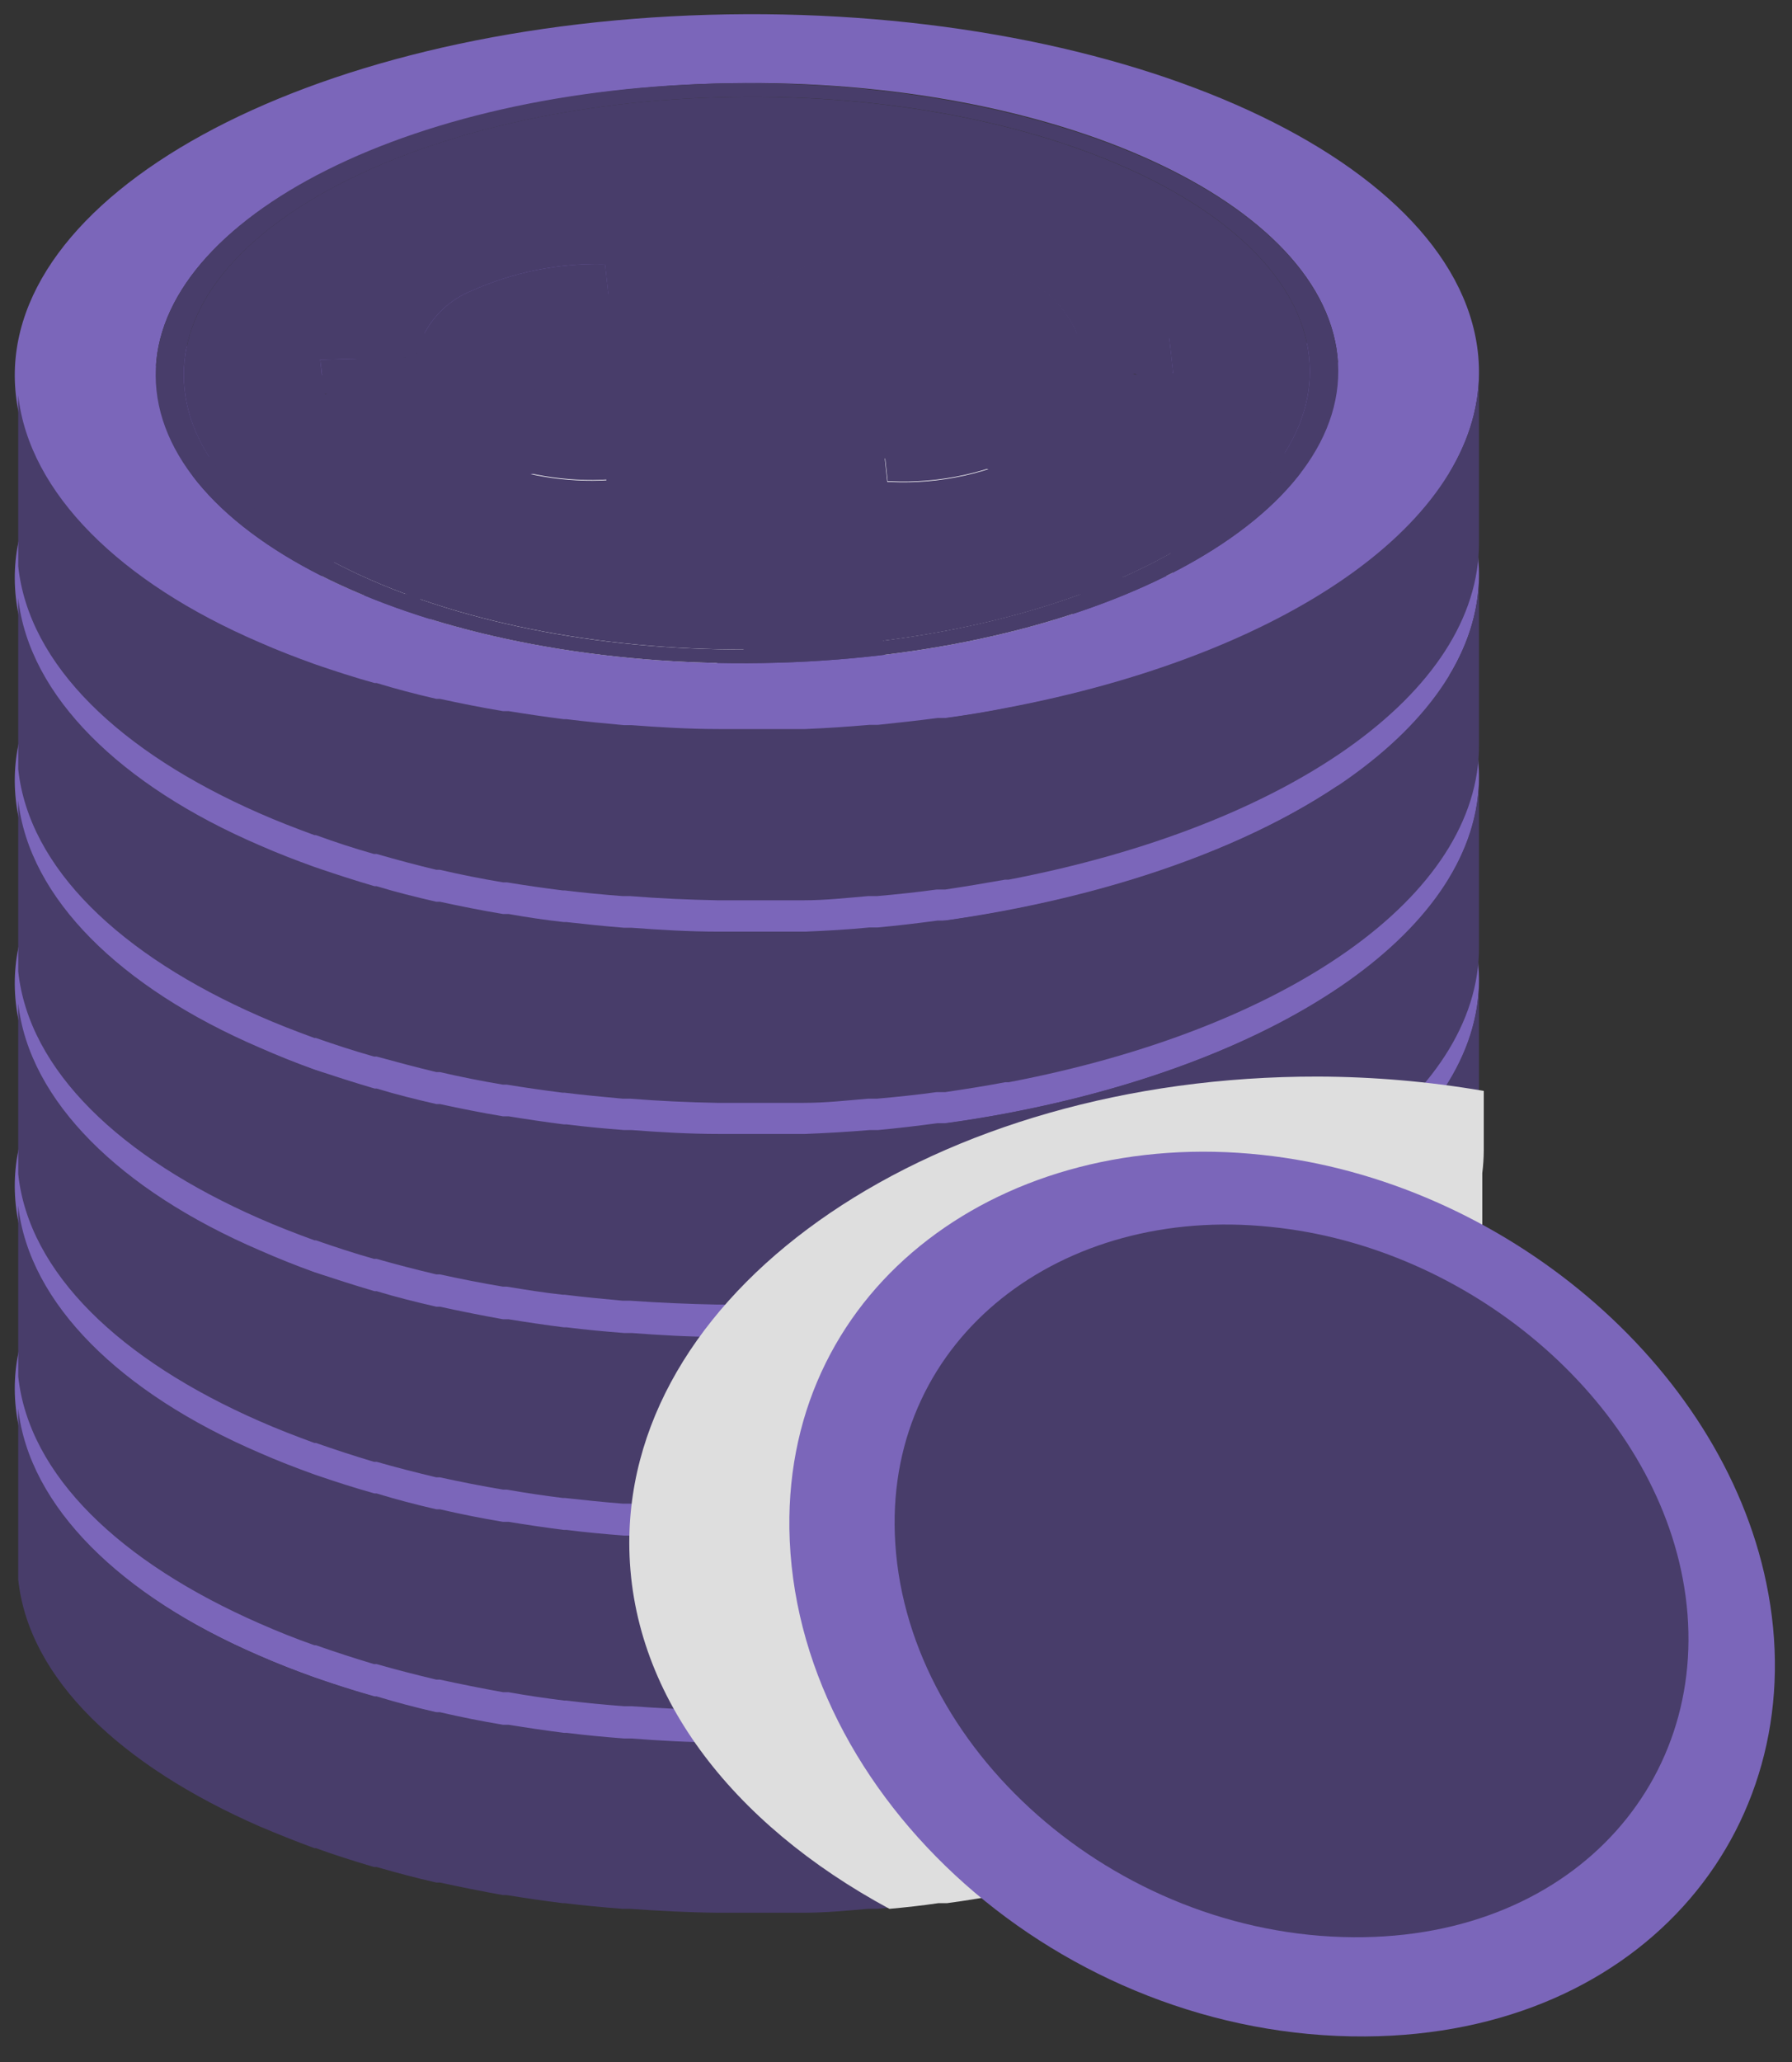 <svg width="60" height="69" viewBox="0 0 60 69" fill="none" xmlns="http://www.w3.org/2000/svg">
<rect x="0" y="0" width="60" height="69" fill="#333333" stroke="none"/>
<path d="M10.72 45.945L13.92 45.855C14.027 45.359 14.254 44.898 14.582 44.51C14.91 44.123 15.328 43.823 15.8 43.635C17.176 43.018 18.672 42.714 20.18 42.745H20.26L20.52 45.165C19.775 45.143 19.033 45.272 18.34 45.545C17.88 45.765 17.67 46.075 17.72 46.465C17.746 46.659 17.828 46.841 17.956 46.988C18.084 47.136 18.252 47.242 18.44 47.295C18.997 47.462 19.579 47.529 20.16 47.495C20.7 47.502 21.235 47.393 21.73 47.175C22.219 46.888 22.647 46.508 22.99 46.055C23.544 44.972 24.393 44.067 25.44 43.445C26.782 42.761 28.273 42.418 29.78 42.445C31.24 42.347 32.704 42.584 34.06 43.135C34.547 43.321 34.986 43.611 35.348 43.986C35.709 44.361 35.983 44.812 36.15 45.305L39.15 45.215L39.28 46.385L36.28 46.465C36.229 46.985 36.05 47.484 35.761 47.918C35.471 48.352 35.08 48.709 34.62 48.955C33.136 49.73 31.472 50.096 29.8 50.015H29.72L29.46 47.605C30.287 47.647 31.112 47.482 31.86 47.125C32.065 47.025 32.234 46.864 32.344 46.663C32.453 46.462 32.497 46.232 32.47 46.005C32.45 45.808 32.372 45.62 32.246 45.467C32.119 45.314 31.95 45.202 31.76 45.145C31.223 44.962 30.655 44.887 30.09 44.925C29.476 44.908 28.866 45.02 28.3 45.255C27.828 45.532 27.424 45.911 27.12 46.365C26.526 47.435 25.682 48.344 24.66 49.015C23.341 49.672 21.882 49.995 20.41 49.955C18.947 50.047 17.482 49.801 16.13 49.235C15.63 49.044 15.18 48.742 14.813 48.353C14.446 47.963 14.171 47.496 14.01 46.985L10.86 47.075L10.72 45.945Z" fill="white"/>
<path d="M0.53 47.115C-0.19 40.485 10.2 34.795 23.71 34.395C37.22 33.995 48.71 39.045 49.48 45.675C50.25 52.305 39.82 57.995 26.3 58.385C12.78 58.775 1.24 53.735 0.53 47.115ZM44.78 45.815C44.2 40.465 34.86 36.385 23.96 36.705C13.06 37.025 4.66 41.635 5.24 46.975C5.82 52.315 15.15 56.405 26.05 56.085C36.95 55.765 45.35 51.155 44.78 45.815Z" fill="#7B66BA"/>
<path d="M6.18 46.946C5.63 41.866 13.63 37.476 24.01 37.166C34.39 36.856 43.28 40.756 43.83 45.836C44.38 50.916 36.38 55.316 26 55.616C15.62 55.916 6.72 52.036 6.18 46.946ZM20.18 42.746C18.672 42.715 17.176 43.019 15.8 43.636C15.329 43.823 14.91 44.123 14.582 44.511C14.255 44.898 14.027 45.36 13.92 45.856L10.72 45.946L10.85 47.096L14 47.006C14.162 47.516 14.436 47.983 14.803 48.373C15.17 48.762 15.62 49.064 16.12 49.256C17.473 49.821 18.937 50.068 20.4 49.976C21.872 50.015 23.332 49.692 24.65 49.036C25.673 48.365 26.517 47.455 27.11 46.386C27.415 45.931 27.818 45.552 28.29 45.276C28.857 45.04 29.467 44.928 30.08 44.946C30.646 44.908 31.213 44.983 31.75 45.166C31.94 45.222 32.11 45.334 32.236 45.487C32.362 45.641 32.441 45.828 32.46 46.026C32.487 46.253 32.443 46.482 32.334 46.683C32.225 46.884 32.056 47.045 31.85 47.146C31.102 47.502 30.277 47.667 29.45 47.626L29.71 50.036H29.8C31.472 50.117 33.136 49.751 34.62 48.976C35.08 48.729 35.472 48.373 35.761 47.938C36.051 47.504 36.229 47.005 36.28 46.486L39.28 46.406L39.15 45.236L36.15 45.326C35.983 44.832 35.709 44.382 35.348 44.007C34.987 43.631 34.547 43.341 34.06 43.156C32.704 42.604 31.241 42.368 29.78 42.466C28.273 42.438 26.783 42.782 25.44 43.466C24.393 44.087 23.544 44.992 22.99 46.076C22.648 46.528 22.219 46.908 21.73 47.196C21.236 47.414 20.7 47.523 20.16 47.516C19.579 47.55 18.997 47.482 18.44 47.316C18.252 47.263 18.084 47.156 17.956 47.008C17.828 46.861 17.746 46.679 17.72 46.486C17.67 46.096 17.88 45.786 18.34 45.566C19.033 45.292 19.775 45.163 20.52 45.186L20.26 42.766L20.18 42.746Z" fill="#483D6A"/>
<path d="M5.24 46.975C4.66 41.635 13.06 37.025 23.96 36.705C34.86 36.385 44.2 40.465 44.78 45.815C45.36 51.165 36.95 55.755 26.05 56.085C15.15 56.415 5.82 52.315 5.24 46.975ZM43.83 45.825C43.28 40.745 34.39 36.825 24.01 37.155C13.63 37.485 5.63 41.855 6.18 46.935C6.73 52.015 15.62 55.935 26 55.605C36.38 55.275 44.38 50.915 43.83 45.825Z" fill="#483D6A"/>
<path d="M33.65 57.605C33 57.725 32.33 57.835 31.65 57.935H31.39C30.72 58.025 30.04 58.095 29.39 58.165H29.11C28.41 58.225 27.69 58.275 26.96 58.305H26.33C25.65 58.305 24.98 58.305 24.33 58.305H24.07C23.07 58.305 22.07 58.245 21.15 58.175H20.9C20.25 58.125 19.6 58.065 18.97 57.985H18.88C18.25 57.905 17.64 57.815 17.03 57.715H16.84C16.12 57.595 15.42 57.455 14.73 57.295H14.61C13.91 57.135 13.23 56.955 12.61 56.765H12.54C11.86 56.575 11.21 56.365 10.54 56.135C9.9 55.905 9.28 55.665 8.69 55.405C4.03 53.405 0.97 50.405 0.61 47.135V52.855C0.96 56.165 4.03 59.075 8.69 61.115C9.28 61.365 9.9 61.615 10.53 61.845H10.58C11.21 62.075 11.85 62.275 12.52 62.475H12.61C13.27 62.665 13.94 62.845 14.61 62.995H14.73C15.42 63.145 16.12 63.285 16.84 63.415H16.97C17.58 63.515 18.2 63.605 18.84 63.685H18.91C19.55 63.765 20.2 63.825 20.85 63.875H21.02H21.1C22.1 63.945 23.03 63.995 24.02 64.005H24.28C24.95 64.005 25.62 64.005 26.28 64.005H26.75H26.91C27.64 64.005 28.36 63.935 29.06 63.875H29.2H29.36C30.04 63.815 30.71 63.735 31.36 63.645H31.49H31.65C32.32 63.555 32.97 63.445 33.65 63.325H33.77C43.06 61.545 49.55 57.105 49.52 52.025V46.305C49.54 51.395 43 55.825 33.65 57.605Z" fill="#483D6A"/>
<path d="M10.72 39.166L13.92 39.066C14.028 38.572 14.256 38.112 14.584 37.727C14.912 37.341 15.329 37.042 15.8 36.856C17.176 36.239 18.672 35.935 20.18 35.966H20.26L20.52 38.386C19.775 38.364 19.033 38.493 18.34 38.766C17.88 38.986 17.67 39.296 17.72 39.676C17.744 39.871 17.825 40.055 17.953 40.205C18.081 40.354 18.25 40.462 18.44 40.516C18.997 40.682 19.579 40.75 20.16 40.716C20.7 40.723 21.235 40.614 21.73 40.396C22.219 40.109 22.647 39.728 22.99 39.276C23.544 38.192 24.393 37.288 25.44 36.666C26.781 35.977 28.272 35.634 29.78 35.666C31.24 35.568 32.704 35.804 34.06 36.356C34.548 36.539 34.989 36.829 35.35 37.205C35.712 37.58 35.985 38.032 36.15 38.526L39.15 38.436L39.28 39.596L36.28 39.686C36.229 40.206 36.05 40.704 35.761 41.139C35.471 41.573 35.08 41.929 34.62 42.176C33.136 42.951 31.472 43.317 29.8 43.236H29.72L29.46 40.826C30.286 40.857 31.109 40.693 31.86 40.346C32.065 40.246 32.234 40.084 32.344 39.884C32.453 39.683 32.497 39.453 32.47 39.226C32.45 39.029 32.372 38.841 32.246 38.688C32.119 38.535 31.95 38.423 31.76 38.366C31.224 38.178 30.656 38.103 30.09 38.146C29.476 38.128 28.866 38.241 28.3 38.476C27.828 38.752 27.424 39.132 27.12 39.586C26.524 40.654 25.68 41.562 24.66 42.236C23.341 42.892 21.882 43.215 20.41 43.176C18.946 43.27 17.48 43.02 16.13 42.446C15.63 42.258 15.179 41.958 14.812 41.57C14.445 41.182 14.171 40.716 14.01 40.206L10.86 40.296L10.72 39.166Z" fill="white"/>
<path d="M0.53 40.336C-0.19 33.706 10.2 28.016 23.71 27.616C37.22 27.216 48.71 32.266 49.48 38.896C50.25 45.526 39.82 51.206 26.3 51.606C12.78 52.006 1.24 46.956 0.53 40.336ZM44.78 39.026C44.2 33.686 34.86 29.606 23.96 29.926C13.06 30.246 4.66 34.846 5.24 40.196C5.82 45.546 15.15 49.616 26.05 49.296C36.95 48.976 45.35 44.376 44.78 39.026Z" fill="#7B66BA"/>
<path d="M6.18 40.166C5.63 35.076 13.63 30.696 24.01 30.386C34.39 30.076 43.28 33.976 43.83 39.056C44.38 44.136 36.38 48.536 26 48.836C15.62 49.136 6.72 45.256 6.18 40.166ZM20.18 35.966C18.672 35.935 17.176 36.239 15.8 36.856C15.33 37.043 14.912 37.342 14.585 37.727C14.257 38.112 14.029 38.572 13.92 39.066L10.72 39.166L10.85 40.316L14 40.226C14.161 40.736 14.435 41.202 14.802 41.59C15.17 41.978 15.62 42.278 16.12 42.466C17.47 43.04 18.936 43.29 20.4 43.196C21.872 43.236 23.332 42.913 24.65 42.256C25.67 41.583 26.514 40.674 27.11 39.606C27.415 39.152 27.818 38.773 28.29 38.496C28.857 38.261 29.467 38.149 30.08 38.166C30.646 38.123 31.215 38.198 31.75 38.386C31.94 38.443 32.11 38.555 32.236 38.708C32.362 38.861 32.441 39.049 32.46 39.246C32.487 39.473 32.443 39.703 32.334 39.904C32.225 40.105 32.056 40.266 31.85 40.366C31.099 40.713 30.277 40.877 29.45 40.846L29.71 43.256H29.8C31.472 43.337 33.136 42.971 34.62 42.196C35.08 41.95 35.472 41.593 35.761 41.159C36.051 40.725 36.229 40.226 36.28 39.706L39.28 39.616L39.15 38.456L36.15 38.546C35.985 38.052 35.712 37.6 35.35 37.225C34.989 36.85 34.548 36.56 34.06 36.376C32.704 35.824 31.241 35.589 29.78 35.686C28.273 35.654 26.781 35.998 25.44 36.686C24.393 37.308 23.544 38.213 22.99 39.296C22.648 39.749 22.219 40.129 21.73 40.416C21.236 40.634 20.7 40.743 20.16 40.736C19.579 40.77 18.997 40.703 18.44 40.536C18.251 40.483 18.081 40.374 17.953 40.225C17.825 40.076 17.744 39.892 17.72 39.696C17.67 39.316 17.88 39.006 18.34 38.786C19.033 38.513 19.775 38.384 20.52 38.406L20.26 35.986L20.18 35.966Z" fill="#483D6A"/>
<path d="M5.24 40.197C4.66 34.847 13.06 30.197 23.96 29.927C34.86 29.657 44.2 33.687 44.78 39.027C45.36 44.367 36.95 48.977 26.05 49.297C15.15 49.617 5.82 45.537 5.24 40.197ZM43.83 39.057C43.28 33.977 34.39 30.057 24.01 30.387C13.63 30.717 5.63 35.077 6.18 40.167C6.73 45.257 15.62 49.167 26 48.837C36.38 48.507 44.38 44.147 43.83 39.057Z" fill="#483D6A"/>
<path d="M33.65 50.825C33 50.945 32.33 51.055 31.65 51.155H31.39C30.72 51.255 30.04 51.325 29.39 51.385H29.11C28.41 51.445 27.69 51.495 26.96 51.525H26.33C25.65 51.525 24.98 51.525 24.33 51.525H24.07C23.07 51.525 22.07 51.465 21.15 51.385H20.9C20.25 51.335 19.6 51.275 18.97 51.195H18.88C18.25 51.115 17.64 51.025 17.03 50.925H16.84C16.12 50.805 15.42 50.665 14.73 50.505H14.61C13.91 50.345 13.23 50.165 12.61 49.975H12.54C11.86 49.785 11.21 49.575 10.54 49.345C9.9 49.115 9.28 48.875 8.69 48.615C4.03 46.615 0.97 43.615 0.61 40.345V46.055C0.96 49.365 4.03 52.285 8.69 54.325C9.28 54.585 9.9 54.835 10.53 55.055H10.58C11.21 55.275 11.85 55.485 12.52 55.685H12.61C13.27 55.875 13.94 56.045 14.61 56.205H14.73C15.42 56.355 16.12 56.495 16.84 56.625H17.02C17.63 56.735 18.25 56.825 18.89 56.905H18.96C19.6 56.985 20.25 57.045 20.9 57.095H21.07H21.15C22.15 57.165 23.08 57.215 24.07 57.225H24.33C25 57.225 25.67 57.225 26.33 57.225H26.8H26.96C27.69 57.225 28.41 57.155 29.11 57.095H29.25H29.41C30.09 57.035 30.76 56.955 31.41 56.865H31.54H31.7C32.37 56.775 33.02 56.665 33.7 56.545H33.82C43.11 54.765 49.6 50.325 49.57 45.245V39.525C49.54 44.605 43 49.065 33.65 50.825Z" fill="#483D6A"/>
<path d="M10.72 32.387L13.92 32.287C14.028 31.793 14.256 31.333 14.584 30.948C14.912 30.562 15.329 30.263 15.8 30.077C17.174 29.454 18.671 29.149 20.18 29.187H20.26L20.52 31.597C19.775 31.58 19.034 31.709 18.34 31.977C17.88 32.207 17.67 32.517 17.72 32.897C17.744 33.092 17.825 33.276 17.953 33.426C18.081 33.575 18.25 33.683 18.44 33.737C18.997 33.904 19.58 33.968 20.16 33.927C20.7 33.942 21.236 33.836 21.73 33.617C22.219 33.33 22.647 32.949 22.99 32.497C23.546 31.413 24.395 30.505 25.44 29.877C26.783 29.193 28.273 28.85 29.78 28.877C31.24 28.779 32.704 29.015 34.06 29.567C34.548 29.75 34.989 30.04 35.35 30.416C35.712 30.791 35.985 31.243 36.15 31.737L39.15 31.647L39.28 32.807L36.28 32.897C36.229 33.416 36.05 33.915 35.761 34.349C35.471 34.784 35.08 35.14 34.62 35.387C33.135 36.158 31.471 36.52 29.8 36.437H29.72L29.46 34.027C30.286 34.058 31.109 33.894 31.86 33.547C32.064 33.446 32.233 33.284 32.342 33.083C32.451 32.883 32.495 32.654 32.47 32.427C32.45 32.229 32.372 32.042 32.246 31.889C32.119 31.736 31.95 31.624 31.76 31.567C31.224 31.38 30.656 31.302 30.09 31.337C29.476 31.327 28.867 31.443 28.3 31.677C27.828 31.953 27.424 32.333 27.12 32.787C26.526 33.854 25.682 34.76 24.66 35.427C23.349 36.111 21.888 36.454 20.41 36.427C18.946 36.521 17.48 36.271 16.13 35.697C15.63 35.508 15.179 35.209 14.812 34.821C14.445 34.433 14.171 33.967 14.01 33.457L10.86 33.547L10.72 32.387Z" fill="white"/>
<path d="M0.53 33.557C-0.19 26.927 10.2 21.237 23.71 20.837C37.22 20.437 48.71 25.487 49.48 32.117C50.25 38.747 39.82 44.427 26.3 44.827C12.78 45.227 1.24 40.177 0.53 33.557ZM44.78 32.247C44.2 26.907 34.86 22.827 23.96 23.147C13.06 23.467 4.66 28.067 5.24 33.417C5.82 38.767 15.15 42.837 26.05 42.517C36.95 42.197 45.35 37.597 44.78 32.247Z" fill="#7B66BA"/>
<path d="M6.18 33.386C5.63 28.296 13.63 23.906 24.01 23.606C34.39 23.306 43.28 27.186 43.83 32.276C44.38 37.366 36.38 41.756 26 42.056C15.62 42.356 6.72 38.476 6.18 33.386ZM20.18 29.186C18.672 29.148 17.174 29.453 15.8 30.076C15.33 30.262 14.912 30.561 14.585 30.947C14.257 31.332 14.029 31.792 13.92 32.286L10.72 32.386L10.85 33.536L14 33.446C14.161 33.956 14.435 34.422 14.802 34.81C15.17 35.198 15.62 35.498 16.12 35.686C17.47 36.26 18.936 36.51 20.4 36.416C21.878 36.443 23.339 36.1 24.65 35.416C25.672 34.749 26.517 33.843 27.11 32.776C27.415 32.322 27.818 31.942 28.29 31.666C28.857 31.432 29.466 31.316 30.08 31.326C30.646 31.291 31.214 31.369 31.75 31.556C31.94 31.613 32.11 31.725 32.236 31.878C32.362 32.031 32.441 32.218 32.46 32.416C32.486 32.643 32.441 32.872 32.332 33.072C32.223 33.273 32.054 33.435 31.85 33.536C31.099 33.883 30.277 34.047 29.45 34.016L29.71 36.426H29.8C31.471 36.51 33.135 36.147 34.62 35.376C35.08 35.129 35.472 34.773 35.761 34.339C36.051 33.904 36.229 33.406 36.28 32.886L39.28 32.796L39.15 31.636L36.15 31.726C35.985 31.232 35.712 30.78 35.35 30.405C34.989 30.029 34.548 29.739 34.06 29.556C32.704 29.004 31.241 28.768 29.78 28.866C28.273 28.839 26.783 29.182 25.44 29.866C24.395 30.494 23.547 31.401 22.99 32.486C22.646 32.947 22.215 33.334 21.72 33.626C21.226 33.845 20.69 33.951 20.15 33.936C19.57 33.977 18.987 33.913 18.43 33.746C18.241 33.693 18.071 33.584 17.943 33.435C17.815 33.285 17.734 33.102 17.71 32.906C17.66 32.526 17.87 32.216 18.33 31.986C19.025 31.718 19.765 31.589 20.51 31.606L20.25 29.196L20.18 29.186Z" fill="#483D6A"/>
<path d="M5.24 33.418C4.66 28.068 13.06 23.418 23.96 23.148C34.86 22.878 44.2 26.908 44.78 32.248C45.36 37.588 36.95 42.248 26.05 42.518C15.15 42.788 5.82 38.758 5.24 33.418ZM43.83 32.278C43.28 27.188 34.39 23.278 24.01 23.608C13.63 23.938 5.63 28.298 6.18 33.388C6.73 38.478 15.62 42.388 26 42.058C36.38 41.728 44.38 37.368 43.83 32.278Z" fill="#483D6A"/>
<path d="M33.65 44.046C33 44.166 32.33 44.276 31.65 44.376H31.39C30.72 44.466 30.04 44.546 29.39 44.606H29.11C28.41 44.666 27.69 44.706 26.96 44.736H26.33C25.65 44.736 24.98 44.736 24.33 44.736H24.07C23.07 44.736 22.07 44.676 21.15 44.606H20.9C20.25 44.556 19.6 44.496 18.97 44.416H18.88C18.25 44.336 17.64 44.246 17.03 44.146H16.84C16.12 44.016 15.42 43.876 14.73 43.726H14.61C13.91 43.566 13.23 43.396 12.61 43.206H12.54C11.86 43.006 11.21 42.796 10.54 42.576C9.9 42.346 9.28 42.096 8.69 41.836C4.03 39.836 0.97 36.836 0.61 33.576V39.286C0.96 42.596 4.03 45.516 8.69 47.556C9.28 47.816 9.9 48.056 10.53 48.286H10.58C11.21 48.506 11.85 48.716 12.52 48.916H12.61C13.27 49.106 13.94 49.276 14.61 49.436H14.73C15.42 49.586 16.12 49.726 16.84 49.846H16.97C17.58 49.956 18.2 50.046 18.84 50.126H18.91C19.55 50.196 20.2 50.266 20.85 50.316H21.02H21.1C22.1 50.386 23.03 50.436 24.02 50.446H24.28C24.95 50.446 25.62 50.446 26.28 50.446H26.75H26.91C27.64 50.446 28.36 50.376 29.06 50.316H29.2H29.36C30.04 50.256 30.71 50.176 31.36 50.086H31.49H31.65C32.32 49.996 32.97 49.886 33.65 49.766H33.77C43.06 47.996 49.55 43.556 49.52 38.476V32.756C49.54 37.826 43 42.286 33.65 44.046Z" fill="#483D6A"/>
<path d="M10.72 25.596L13.92 25.506C14.027 25.011 14.254 24.55 14.582 24.165C14.91 23.779 15.329 23.481 15.8 23.296C17.174 22.673 18.671 22.369 20.18 22.406H20.26L20.52 24.816C19.775 24.799 19.034 24.928 18.34 25.196C17.88 25.426 17.67 25.726 17.72 26.116C17.746 26.31 17.828 26.491 17.956 26.639C18.084 26.786 18.252 26.893 18.44 26.946C18.996 27.117 19.579 27.185 20.16 27.146C20.697 27.151 21.228 27.042 21.72 26.826C22.209 26.539 22.637 26.158 22.98 25.706C23.536 24.622 24.385 23.714 25.43 23.086C26.773 22.402 28.263 22.059 29.77 22.086C31.231 21.978 32.697 22.214 34.05 22.776C34.537 22.958 34.978 23.246 35.339 23.62C35.701 23.993 35.974 24.443 36.14 24.936L39.14 24.846L39.27 26.016L36.27 26.106C36.219 26.625 36.04 27.124 35.751 27.558C35.461 27.993 35.069 28.349 34.61 28.596C33.123 29.363 31.461 29.725 29.79 29.646H29.72L29.46 27.236C30.286 27.274 31.109 27.113 31.86 26.766C32.064 26.665 32.233 26.503 32.342 26.302C32.451 26.102 32.495 25.873 32.47 25.646C32.44 25.451 32.353 25.268 32.219 25.122C32.086 24.976 31.912 24.873 31.72 24.826C31.184 24.639 30.616 24.561 30.05 24.596C29.436 24.581 28.825 24.697 28.26 24.936C27.788 25.212 27.384 25.592 27.08 26.046C26.486 27.113 25.642 28.019 24.62 28.686C23.305 29.353 21.843 29.676 20.37 29.626C18.907 29.718 17.442 29.472 16.09 28.906C15.591 28.716 15.141 28.416 14.774 28.028C14.407 27.64 14.132 27.175 13.97 26.666L10.82 26.756L10.72 25.596Z" fill="white"/>
<path d="M0.53 26.765C-0.19 20.145 10.2 14.455 23.71 14.055C37.22 13.655 48.71 18.705 49.48 25.325C50.25 31.945 39.82 37.645 26.3 38.045C12.78 38.445 1.24 33.395 0.53 26.765ZM44.78 25.465C44.2 20.125 34.86 16.045 23.96 16.365C13.06 16.685 4.66 21.285 5.24 26.635C5.82 31.985 15.15 36.055 26.05 35.735C36.95 35.415 45.35 30.815 44.78 25.465Z" fill="#7B66BA"/>
<path d="M6.18 26.605C5.63 21.515 13.63 17.125 24.01 16.825C34.39 16.525 43.28 20.405 43.83 25.495C44.38 30.585 36.38 34.965 26 35.275C15.62 35.585 6.72 31.685 6.18 26.605ZM20.18 22.405C18.672 22.367 17.174 22.672 15.8 23.295C15.329 23.48 14.911 23.778 14.582 24.164C14.255 24.549 14.027 25.01 13.92 25.505L10.72 25.595L10.85 26.755L14 26.665C14.162 27.174 14.437 27.639 14.804 28.027C15.171 28.415 15.621 28.715 16.12 28.905C17.473 29.471 18.937 29.717 20.4 29.625C21.873 29.675 23.335 29.352 24.65 28.685C25.672 28.018 26.517 27.111 27.11 26.045C27.415 25.591 27.818 25.211 28.29 24.935C28.856 24.696 29.466 24.58 30.08 24.595C30.637 24.564 31.194 24.642 31.72 24.825C31.91 24.881 32.08 24.994 32.206 25.147C32.333 25.3 32.41 25.487 32.43 25.685C32.456 25.912 32.411 26.141 32.302 26.341C32.193 26.542 32.025 26.703 31.82 26.805C31.069 27.152 30.246 27.313 29.42 27.275L29.68 29.685H29.77C31.441 29.764 33.103 29.401 34.59 28.635C35.05 28.388 35.442 28.032 35.731 27.597C36.021 27.163 36.199 26.664 36.25 26.145L39.25 26.055L39.12 24.885L36.12 24.975C35.955 24.482 35.681 24.032 35.319 23.658C34.958 23.285 34.517 22.997 34.03 22.815C32.677 22.253 31.211 22.017 29.75 22.125C28.243 22.098 26.753 22.441 25.41 23.125C24.365 23.753 23.517 24.66 22.96 25.745C22.619 26.181 22.199 26.547 21.72 26.825C21.225 27.039 20.689 27.145 20.15 27.135C19.569 27.174 18.986 27.106 18.43 26.935C18.242 26.882 18.074 26.775 17.946 26.628C17.818 26.48 17.736 26.298 17.71 26.105C17.66 25.715 17.87 25.415 18.33 25.185C19.025 24.916 19.765 24.787 20.51 24.805L20.25 22.395L20.18 22.405Z" fill="#483D6A"/>
<path d="M5.24 26.635C4.66 21.285 13.06 16.685 23.96 16.365C34.86 16.045 44.2 20.125 44.78 25.465C45.36 30.805 36.95 35.465 26.05 35.735C15.15 36.005 5.82 31.975 5.24 26.635ZM43.83 25.495C43.28 20.405 34.39 16.495 24.01 16.825C13.63 17.155 5.63 21.515 6.18 26.605C6.73 31.695 15.62 35.605 26 35.275C36.38 34.945 44.38 30.585 43.83 25.495Z" fill="#483D6A"/>
<path d="M33.65 37.265C33 37.385 32.33 37.495 31.65 37.585H31.39C30.72 37.675 30.04 37.755 29.39 37.815H29.11C28.41 37.875 27.69 37.915 26.96 37.945H26.33C25.65 37.945 24.98 37.945 24.33 37.945H24.07C23.07 37.945 22.07 37.885 21.15 37.815H20.9C20.25 37.765 19.6 37.705 18.97 37.625H18.88C18.25 37.545 17.64 37.455 17.03 37.355H16.84C16.12 37.235 15.42 37.095 14.73 36.945H14.61C13.91 36.785 13.23 36.615 12.61 36.425H12.54C11.86 36.225 11.21 36.015 10.54 35.795C9.9 35.565 9.28 35.315 8.69 35.055C4.03 33.055 0.97 30.055 0.61 26.785V32.505C0.96 35.815 4.03 38.735 8.69 40.775C9.28 41.035 9.9 41.275 10.53 41.505H10.58C11.21 41.725 11.85 41.935 12.52 42.125H12.61C13.27 42.315 13.94 42.485 14.61 42.645H14.73C15.42 42.795 16.12 42.935 16.84 43.055H16.97C17.58 43.155 18.2 43.255 18.84 43.325H18.91C19.55 43.405 20.2 43.465 20.85 43.525H21.1C22.1 43.595 23.03 43.635 24.02 43.655H24.28C24.95 43.655 25.62 43.655 26.28 43.655H26.75H26.91C27.64 43.655 28.36 43.575 29.06 43.515H29.2H29.36C30.04 43.445 30.71 43.375 31.36 43.285H31.49H31.65C32.32 43.185 32.97 43.085 33.65 42.965H33.77C43.06 41.195 49.55 36.755 49.52 31.675V25.955C49.54 31.045 43 35.505 33.65 37.265Z" fill="#483D6A"/>
<path d="M10.72 18.824L13.92 18.734C14.027 18.239 14.254 17.779 14.582 17.393C14.91 17.008 15.329 16.709 15.8 16.524C17.175 15.903 18.671 15.596 20.18 15.624H20.26L20.52 18.044C19.775 18.027 19.034 18.156 18.34 18.424C17.88 18.654 17.67 18.954 17.72 19.344C17.746 19.538 17.828 19.72 17.956 19.867C18.084 20.015 18.252 20.121 18.44 20.174C18.996 20.345 19.579 20.413 20.16 20.374C20.7 20.381 21.235 20.272 21.73 20.054C22.219 19.767 22.647 19.387 22.99 18.934C23.547 17.852 24.395 16.948 25.44 16.324C26.782 15.64 28.273 15.297 29.78 15.324C31.24 15.226 32.704 15.462 34.06 16.014C34.547 16.199 34.986 16.49 35.348 16.865C35.709 17.24 35.983 17.691 36.15 18.184L39.15 18.094L39.28 19.264L36.28 19.354C36.23 19.873 36.052 20.371 35.762 20.803C35.472 21.236 35.08 21.59 34.62 21.834C33.136 22.609 31.472 22.975 29.8 22.894H29.72L29.46 20.484C30.287 20.526 31.112 20.361 31.86 20.004C32.064 19.906 32.233 19.746 32.343 19.547C32.452 19.348 32.496 19.12 32.47 18.894C32.45 18.697 32.372 18.509 32.246 18.356C32.119 18.203 31.95 18.091 31.76 18.034C31.225 17.842 30.656 17.764 30.09 17.804C29.476 17.789 28.866 17.905 28.3 18.144C27.826 18.413 27.422 18.79 27.12 19.244C26.529 20.316 25.684 21.226 24.66 21.894C23.343 22.557 21.883 22.88 20.41 22.834C18.947 22.926 17.482 22.68 16.13 22.114C15.629 21.924 15.178 21.623 14.811 21.233C14.444 20.843 14.17 20.375 14.01 19.864L10.86 19.964L10.72 18.824Z" fill="white"/>
<path d="M0.53 19.985C-0.19 13.365 10.2 7.665 23.71 7.275C37.22 6.885 48.71 11.925 49.48 18.545C50.25 25.165 39.82 30.825 26.3 31.265C12.78 31.705 1.24 26.615 0.53 19.985ZM44.78 18.685C44.2 13.345 34.86 9.255 23.96 9.585C13.06 9.915 4.66 14.505 5.24 19.845C5.82 25.185 15.15 29.275 26.05 28.955C36.95 28.635 45.35 24.025 44.78 18.685Z" fill="#7B66BA"/>
<path d="M6.18 19.826C5.63 14.736 13.63 10.346 24.01 10.046C34.39 9.746 43.28 13.626 43.83 18.716C44.38 23.806 36.38 28.186 26 28.496C15.62 28.806 6.72 24.906 6.18 19.826ZM20.18 15.616C18.671 15.587 17.175 15.894 15.8 16.516C15.329 16.7 14.911 16.999 14.582 17.384C14.255 17.77 14.027 18.231 13.92 18.726L10.72 18.826L10.85 19.986L14 19.886C14.16 20.396 14.434 20.864 14.802 21.254C15.169 21.644 15.62 21.945 16.12 22.136C17.473 22.701 18.937 22.948 20.4 22.856C21.873 22.901 23.334 22.578 24.65 21.916C25.675 21.247 26.519 20.337 27.11 19.266C27.412 18.812 27.816 18.435 28.29 18.166C28.856 17.926 29.466 17.81 30.08 17.826C30.647 17.785 31.215 17.863 31.75 18.056C31.94 18.112 32.11 18.224 32.236 18.377C32.362 18.531 32.441 18.718 32.46 18.916C32.487 19.141 32.442 19.369 32.333 19.568C32.224 19.767 32.055 19.927 31.85 20.026C31.102 20.382 30.277 20.547 29.45 20.506L29.71 22.916H29.8C31.472 22.996 33.136 22.631 34.62 21.856C35.08 21.612 35.473 21.257 35.762 20.825C36.052 20.392 36.23 19.894 36.28 19.376L39.28 19.286L39.15 18.116L36.15 18.206C35.983 17.712 35.709 17.262 35.348 16.886C34.987 16.511 34.547 16.221 34.06 16.036C32.704 15.484 31.241 15.248 29.78 15.346C28.273 15.318 26.783 15.661 25.44 16.346C24.395 16.97 23.547 17.874 22.99 18.956C22.648 19.408 22.219 19.788 21.73 20.076C21.236 20.294 20.7 20.403 20.16 20.396C19.579 20.434 18.996 20.366 18.44 20.196C18.252 20.143 18.084 20.036 17.956 19.888C17.828 19.741 17.746 19.559 17.72 19.366C17.67 18.976 17.88 18.676 18.34 18.446C19.035 18.177 19.776 18.048 20.52 18.066L20.26 15.646L20.18 15.616Z" fill="#483D6A"/>
<path d="M5.24 19.825C4.66 14.485 13.06 9.884 23.96 9.564C34.86 9.244 44.2 13.325 44.78 18.665C45.36 24.005 36.95 28.614 26.05 28.934C15.15 29.255 5.82 25.195 5.24 19.825ZM43.83 18.695C43.28 13.604 34.39 9.694 24.01 10.024C13.63 10.354 5.63 14.714 6.18 19.805C6.73 24.895 15.62 28.805 26 28.474C36.38 28.145 44.38 23.774 43.83 18.695Z" fill="#483D6A"/>
<path d="M33.65 30.485C33 30.605 32.33 30.715 31.65 30.805H31.39C30.72 30.895 30.04 30.975 29.39 31.035H29.11C28.41 31.105 27.69 31.145 26.96 31.175H26.33C25.65 31.175 24.98 31.175 24.33 31.175H24.07C23.07 31.175 22.07 31.115 21.15 31.045H20.9C20.25 30.995 19.6 30.925 18.97 30.855H18.88C18.25 30.785 17.64 30.695 17.03 30.585H16.84C16.12 30.465 15.42 30.325 14.73 30.175H14.61C13.91 30.015 13.23 29.845 12.61 29.655H12.54C11.86 29.455 11.21 29.245 10.54 29.015C9.9 28.785 9.28 28.545 8.69 28.285C4.03 26.285 0.97 23.285 0.61 20.015V25.735C0.96 29.045 4.03 31.965 8.69 34.005C9.28 34.265 9.9 34.505 10.53 34.735H10.58C11.21 34.955 11.85 35.165 12.52 35.355H12.61C13.27 35.535 13.94 35.715 14.61 35.875H14.73C15.42 36.035 16.12 36.175 16.84 36.295H16.97C17.58 36.395 18.2 36.485 18.84 36.565H18.91C19.55 36.645 20.2 36.705 20.85 36.765H21.1C22.1 36.845 23.03 36.885 24.02 36.905H24.28C24.95 36.905 25.62 36.905 26.28 36.905H26.91C27.64 36.905 28.36 36.825 29.06 36.765H29.2H29.36C30.04 36.705 30.71 36.635 31.36 36.545H31.49H31.65C32.32 36.445 32.97 36.345 33.65 36.215H33.77C43.06 34.445 49.55 29.995 49.52 24.915V19.205C49.54 24.265 43 28.725 33.65 30.485Z" fill="#483D6A"/>
<path d="M10.72 12.035L13.92 11.945C14.028 11.45 14.257 10.989 14.584 10.602C14.912 10.215 15.329 9.914 15.8 9.725C17.177 9.113 18.672 8.809 20.18 8.835H20.26L20.52 11.255C19.775 11.233 19.033 11.362 18.34 11.635C17.88 11.865 17.67 12.165 17.72 12.555C17.746 12.749 17.828 12.931 17.956 13.078C18.084 13.226 18.252 13.332 18.44 13.385C18.997 13.552 19.579 13.619 20.16 13.585C20.7 13.592 21.235 13.483 21.73 13.265C22.219 12.978 22.647 12.598 22.99 12.145C23.547 11.063 24.395 10.159 25.44 9.535C26.782 8.851 28.273 8.508 29.78 8.535C31.24 8.437 32.704 8.673 34.06 9.225C34.547 9.41 34.986 9.701 35.348 10.076C35.709 10.451 35.983 10.902 36.15 11.395L39.15 11.305L39.28 12.475L36.28 12.565C36.229 13.083 36.05 13.581 35.761 14.014C35.471 14.446 35.079 14.801 34.62 15.045C33.136 15.82 31.472 16.186 29.8 16.105H29.72L29.46 13.695C30.287 13.737 31.112 13.572 31.86 13.215C32.064 13.117 32.233 12.957 32.343 12.758C32.452 12.559 32.496 12.331 32.47 12.105C32.452 11.906 32.375 11.716 32.248 11.561C32.122 11.406 31.951 11.293 31.76 11.235C31.223 11.052 30.655 10.977 30.09 11.015C29.477 11.002 28.868 11.115 28.3 11.345C27.828 11.622 27.424 12.001 27.12 12.455C26.526 13.525 25.682 14.434 24.66 15.105C23.343 15.768 21.883 16.091 20.41 16.045C18.947 16.137 17.482 15.891 16.13 15.325C15.63 15.134 15.18 14.832 14.813 14.442C14.446 14.053 14.171 13.585 14.01 13.075L10.86 13.175L10.72 12.035Z" fill="#483D6A"/>
<path d="M0.53 13.206C-0.19 6.576 10.2 0.886 23.71 0.496C37.22 0.106 48.71 5.136 49.48 11.766C50.25 18.396 39.82 24.086 26.3 24.486C12.78 24.886 1.24 19.826 0.53 13.206ZM44.78 11.906C44.2 6.566 34.86 2.476 23.96 2.796C13.06 3.116 4.66 7.726 5.24 13.066C5.82 18.406 15.15 22.496 26.05 22.176C36.95 21.856 45.35 17.246 44.78 11.906Z" fill="#7B66BA"/>
<path d="M6.18 13.036C5.63 7.956 13.63 3.566 24.01 3.256C34.39 2.946 43.28 6.846 43.83 11.936C44.38 17.026 36.38 21.406 26 21.716C15.62 22.026 6.72 18.126 6.18 13.036ZM20.18 8.836C18.673 8.809 17.178 9.113 15.8 9.726C15.329 9.914 14.912 10.215 14.585 10.602C14.257 10.989 14.029 11.45 13.92 11.946L10.72 12.036L10.85 13.196L14 13.096C14.162 13.606 14.436 14.073 14.803 14.463C15.17 14.852 15.62 15.154 16.12 15.346C17.473 15.911 18.937 16.158 20.4 16.066C21.873 16.111 23.334 15.788 24.65 15.126C25.673 14.454 26.517 13.545 27.11 12.476C27.415 12.021 27.818 11.642 28.29 11.366C28.858 11.135 29.467 11.023 30.08 11.036C30.646 10.998 31.213 11.072 31.75 11.256C31.942 11.313 32.112 11.426 32.239 11.582C32.365 11.737 32.442 11.926 32.46 12.126C32.487 12.351 32.442 12.579 32.333 12.778C32.224 12.977 32.055 13.137 31.85 13.236C31.102 13.592 30.277 13.757 29.45 13.716L29.71 16.126H29.8C31.472 16.206 33.136 15.841 34.62 15.066C35.08 14.821 35.472 14.466 35.761 14.034C36.051 13.601 36.229 13.104 36.28 12.586L39.28 12.496L39.15 11.326L36.15 11.416C35.983 10.922 35.709 10.472 35.348 10.096C34.987 9.721 34.547 9.431 34.06 9.246C32.704 8.694 31.241 8.458 29.78 8.556C28.273 8.528 26.783 8.871 25.44 9.556C24.395 10.18 23.547 11.084 22.99 12.166C22.648 12.618 22.219 12.998 21.73 13.286C21.236 13.504 20.7 13.613 20.16 13.606C19.579 13.639 18.997 13.572 18.44 13.406C18.252 13.353 18.084 13.246 17.956 13.098C17.828 12.951 17.746 12.769 17.72 12.576C17.67 12.186 17.88 11.886 18.34 11.656C19.033 11.382 19.775 11.253 20.52 11.276L20.26 8.856L20.18 8.836Z" fill="#483D6A"/>
<path d="M5.24 13.066C4.66 7.726 13.06 3.066 23.96 2.796C34.86 2.526 44.2 6.566 44.78 11.906C45.36 17.246 36.95 21.856 26.05 22.176C15.15 22.496 5.82 18.416 5.24 13.066ZM43.83 11.936C43.28 6.846 34.39 2.936 24.01 3.256C13.63 3.576 5.63 7.956 6.18 13.036C6.73 18.116 15.62 22.036 26 21.716C36.38 21.396 44.38 17.016 43.83 11.936Z" fill="#483D6A"/>
<path d="M33.65 23.696C33 23.826 32.33 23.936 31.65 24.026H31.39C30.72 24.116 30.04 24.186 29.39 24.256H29.11C28.41 24.316 27.69 24.366 26.96 24.396H26.33C25.65 24.396 24.98 24.396 24.33 24.396H24.07C23.07 24.396 22.07 24.336 21.15 24.266H20.9C20.25 24.206 19.6 24.146 18.97 24.066H18.88C18.25 23.986 17.64 23.896 17.03 23.796H16.84C16.12 23.676 15.42 23.536 14.73 23.386H14.61C13.91 23.226 13.23 23.046 12.61 22.856H12.54C11.86 22.666 11.21 22.456 10.54 22.226C9.9 21.996 9.28 21.756 8.69 21.496C4.03 19.496 0.97 16.496 0.61 13.226V18.946C0.96 22.256 4.03 25.176 8.69 27.216C9.28 27.476 9.9 27.716 10.53 27.946H10.58C11.21 28.176 11.85 28.386 12.52 28.576H12.61C13.27 28.766 13.94 28.946 14.61 29.106H14.73C15.42 29.266 16.12 29.406 16.84 29.526H16.97C17.58 29.626 18.2 29.716 18.84 29.796H18.91C19.55 29.876 20.2 29.936 20.85 29.986H21.02H21.1C22.1 30.066 23.03 30.106 24.02 30.126H24.28C24.95 30.126 25.62 30.126 26.28 30.126H26.91C27.64 30.126 28.36 30.046 29.06 29.986H29.2H29.36C30.04 29.926 30.71 29.856 31.36 29.766H31.49H31.65C32.32 29.666 32.97 29.556 33.65 29.436H33.77C43.06 27.656 49.55 23.216 49.52 18.136V12.426C49.54 17.486 43 21.936 33.65 23.696Z" fill="#483D6A"/>
<g style="mix-blend-mode:multiply">
<path d="M21.07 51.625C21.07 56.625 24.48 61.015 29.78 63.875C30.33 63.825 30.88 63.765 31.42 63.685H31.55H31.71C32.38 63.595 33.03 63.485 33.71 63.365H33.83C43.12 61.585 49.61 57.145 49.58 52.065V46.365C49.58 46.255 49.58 46.145 49.58 46.035C49.611 45.787 49.628 45.536 49.63 45.285V39.585C49.63 39.475 49.63 39.365 49.63 39.255C49.661 39.007 49.678 38.756 49.68 38.505V36.505C47.846 36.191 45.99 36.031 44.13 36.025C31.33 36.005 21.07 43.005 21.07 51.625Z" fill="#DEDEDE"/>
</g>
<path d="M59.14 52.975C60.8 60.975 55.14 68.085 45.71 68.145C35.54 68.205 26.56 60.145 26.43 51.145C26.32 42.975 33.64 37.715 42.25 38.645C50.32 39.505 57.63 45.665 59.14 52.975Z" fill="#7B66BA"/>
<path d="M45.32 64.825C37.32 64.775 30.21 58.465 29.96 51.325C29.73 44.745 35.54 40.325 42.54 41.055C49.18 41.715 55.2 46.805 56.34 52.815C57.57 59.285 52.85 64.875 45.32 64.825Z" fill="#483D6A"/>
<path d="M45.25 64.177C37.67 64.106 30.92 58.176 30.66 51.367C30.41 45.106 35.92 40.897 42.6 41.547C48.94 42.166 54.7 47.047 55.78 52.786C56.93 58.947 52.4 64.246 45.25 64.177Z" fill="#483D6A"/>
</svg>